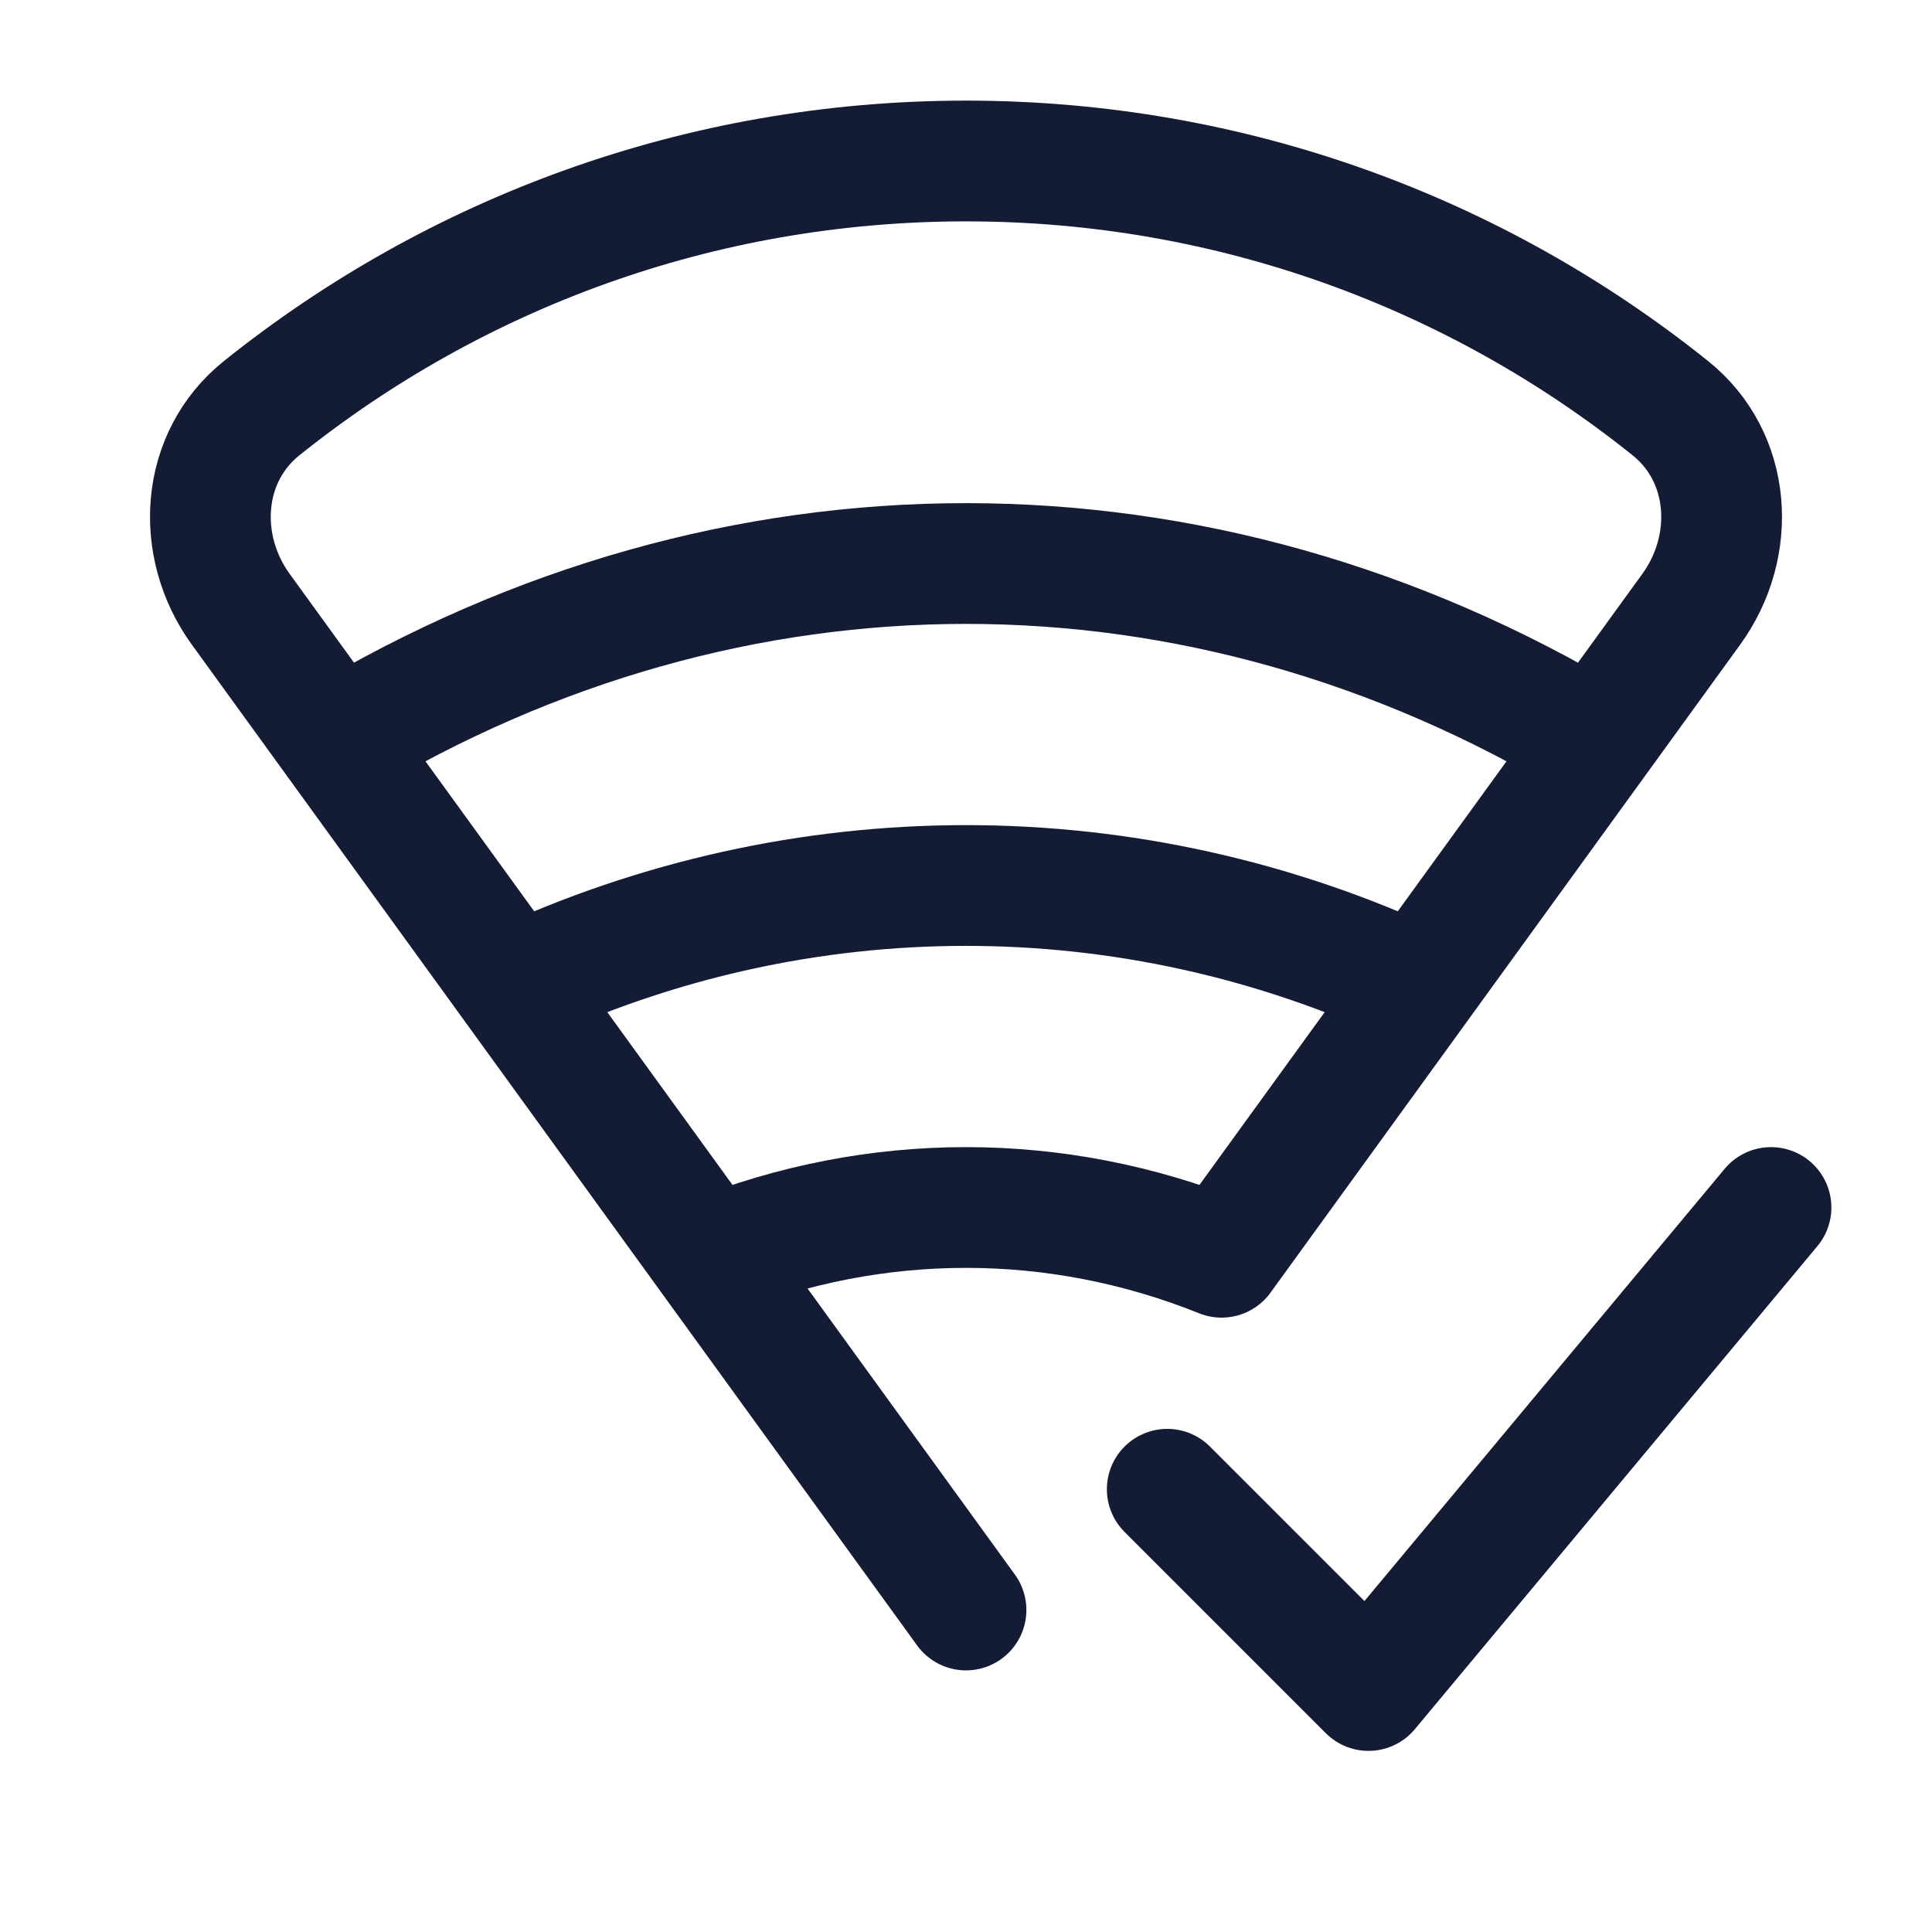 <svg width="24" height="24" viewBox="0 0 24 24" fill="none" xmlns="http://www.w3.org/2000/svg">
<path d="M4.185 9.218C9.106 6.261 14.894 6.261 19.814 9.218M8.824 15.618C10.877 14.794 13.123 14.794 15.175 15.618L21.009 7.569C21.581 6.78 21.51 5.679 20.749 5.07C18.352 3.149 15.31 2 12 2C8.69 2 5.648 3.149 3.251 5.07C2.49 5.679 2.419 6.78 2.991 7.569L12 20M6.384 12.251C9.953 10.583 14.047 10.583 17.616 12.251" stroke="#141B34" stroke-width="1.5" stroke-linecap="round" stroke-linejoin="round"/>
<path d="M14.5 18.5L17 21L22 15" stroke="#141B34" stroke-width="1.5" stroke-linecap="round" stroke-linejoin="round"/>
</svg>
